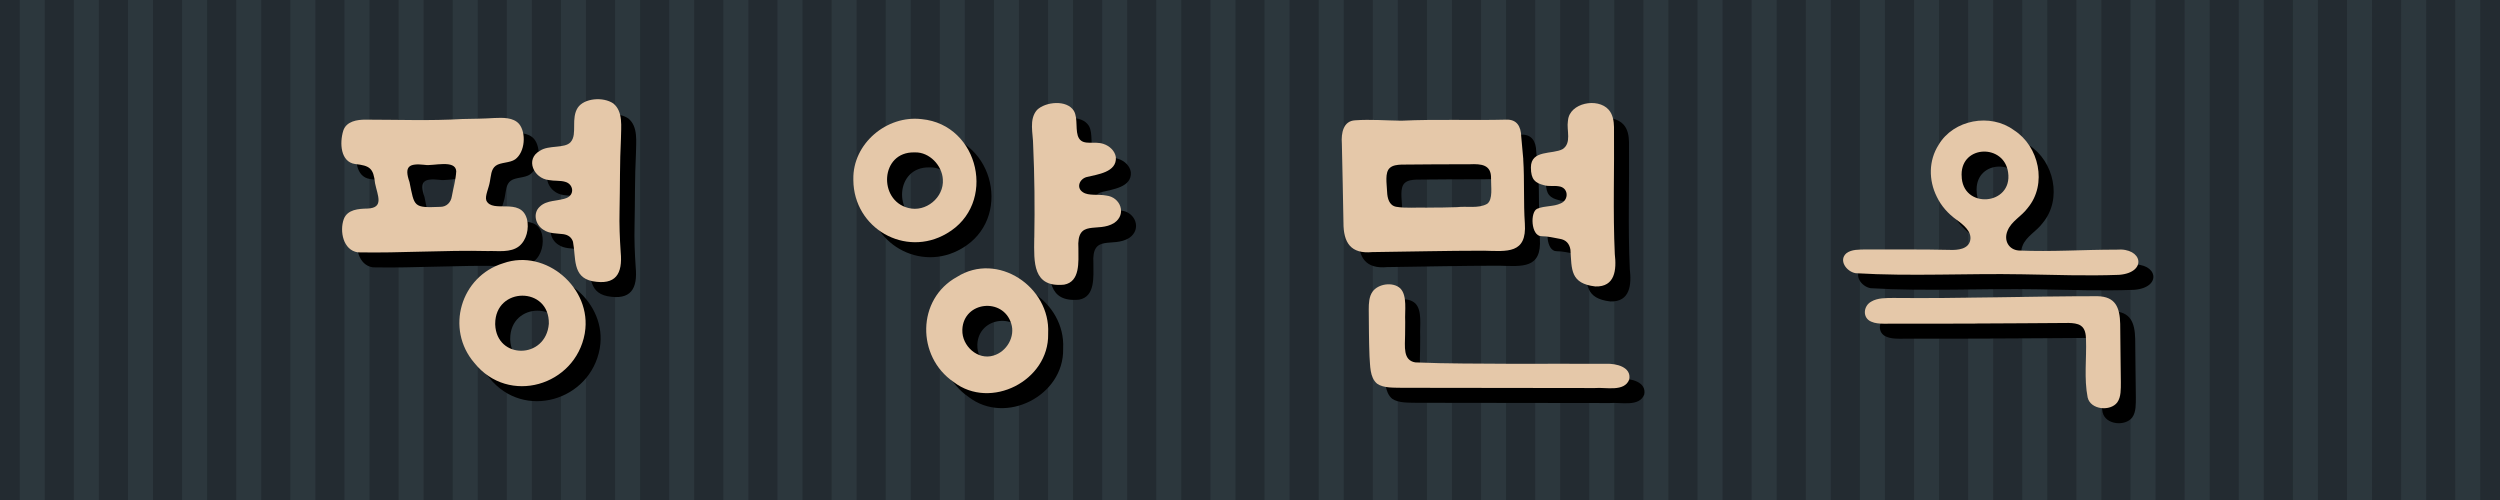 <?xml version="1.0" encoding="UTF-8"?>
<svg id="_레이어_10" data-name="레이어_10" xmlns="http://www.w3.org/2000/svg" xmlns:xlink="http://www.w3.org/1999/xlink" viewBox="0 0 500 100">
  <defs>
    <style>
      .cls-1 {
        fill: #e5c8a9;
      }

      .cls-2 {
        fill: #232b31;
      }

      .cls-3 {
        fill: none;
        stroke: #2c373d;
        stroke-miterlimit: 10;
        stroke-width: 5px;
      }
    </style>
    <filter id="drop-shadow-1" x="-1444" y="199.05" width="1670" height="753" filterUnits="userSpaceOnUse">
      <feOffset dx="3" dy="3"/>
      <feGaussianBlur result="blur" stdDeviation="3"/>
      <feFlood flood-color="#000" flood-opacity="1"/>
      <feComposite in2="blur" operator="in"/>
      <feComposite in="SourceGraphic"/>
    </filter>
    <filter id="drop-shadow-2" x="-15" y="-331.95" width="430" height="49" filterUnits="userSpaceOnUse">
      <feOffset dx="2" dy="2"/>
      <feGaussianBlur result="blur-2" stdDeviation="1"/>
      <feFlood flood-color="#000" flood-opacity="1"/>
      <feComposite in2="blur-2" operator="in"/>
      <feComposite in="SourceGraphic"/>
    </filter>
  </defs>
  <rect class="cls-2" width="500" height="100"/>
  <line class="cls-3" x1="6.45" x2="6.45" y2="100"/>
  <line class="cls-3" x1="17.27" x2="17.27" y2="100"/>
  <line class="cls-3" x1="28.1" x2="28.1" y2="100"/>
  <line class="cls-3" x1="38.92" x2="38.92" y2="100"/>
  <line class="cls-3" x1="49.75" x2="49.75" y2="100"/>
  <line class="cls-3" x1="60.57" x2="60.57" y2="100"/>
  <line class="cls-3" x1="71.39" x2="71.39" y2="100"/>
  <line class="cls-3" x1="82.22" x2="82.22" y2="100"/>
  <line class="cls-3" x1="93.04" x2="93.04" y2="100"/>
  <line class="cls-3" x1="103.87" x2="103.87" y2="100"/>
  <line class="cls-3" x1="114.69" x2="114.69" y2="100"/>
  <line class="cls-3" x1="125.52" x2="125.52" y2="100"/>
  <line class="cls-3" x1="136.34" x2="136.34" y2="100"/>
  <line class="cls-3" x1="147.17" x2="147.17" y2="100"/>
  <line class="cls-3" x1="157.99" x2="157.99" y2="100"/>
  <line class="cls-3" x1="168.82" x2="168.82" y2="100"/>
  <line class="cls-3" x1="179.64" x2="179.64" y2="100"/>
  <line class="cls-3" x1="190.46" x2="190.46" y2="100"/>
  <line class="cls-3" x1="201.29" x2="201.29" y2="100"/>
  <line class="cls-3" x1="212.11" x2="212.11" y2="100"/>
  <line class="cls-3" x1="222.94" x2="222.94" y2="100"/>
  <line class="cls-3" x1="233.76" x2="233.76" y2="100"/>
  <line class="cls-3" x1="244.59" x2="244.59" y2="100"/>
  <line class="cls-3" x1="255.41" x2="255.41" y2="100"/>
  <line class="cls-3" x1="266.24" x2="266.24" y2="100"/>
  <line class="cls-3" x1="277.06" x2="277.06" y2="100"/>
  <line class="cls-3" x1="287.89" x2="287.89" y2="100"/>
  <line class="cls-3" x1="298.71" x2="298.71" y2="100"/>
  <line class="cls-3" x1="309.54" x2="309.54" y2="100"/>
  <line class="cls-3" x1="320.36" x2="320.36" y2="100"/>
  <line class="cls-3" x1="331.18" x2="331.18" y2="100"/>
  <line class="cls-3" x1="342.01" x2="342.01" y2="100"/>
  <line class="cls-3" x1="352.83" x2="352.83" y2="100"/>
  <line class="cls-3" x1="363.66" x2="363.66" y2="100"/>
  <line class="cls-3" x1="374.48" x2="374.48" y2="100"/>
  <line class="cls-3" x1="385.31" x2="385.31" y2="100"/>
  <line class="cls-3" x1="396.13" x2="396.13" y2="100"/>
  <line class="cls-3" x1="406.96" x2="406.96" y2="100"/>
  <line class="cls-3" x1="417.78" x2="417.78" y2="100"/>
  <line class="cls-3" x1="428.61" x2="428.61" y2="100"/>
  <line class="cls-3" x1="439.43" x2="439.43" y2="100"/>
  <line class="cls-3" x1="450.25" x2="450.25" y2="100"/>
  <line class="cls-3" x1="461.08" x2="461.08" y2="100"/>
  <line class="cls-3" x1="471.9" x2="471.9" y2="100"/>
  <line class="cls-3" x1="482.73" x2="482.73" y2="100"/>
  <line class="cls-3" x1="493.55" x2="493.55" y2="100"/>
  <g>
    <path d="M108.4,46.84c.44,1.85-.06,4.16-1.58,5.4-1.72,1.35-4.21.9-6.28.97-8.73-.21-17.35.43-25.97.26-2.95-.43-3.67-4.25-2.82-6.63.73-1.97,2.97-2.09,4.78-2.13,3.33-.15,1.98-2.61,1.48-5.06-.31-3.02-1.06-3.53-4.01-3.85-2.88-.43-3.12-4.16-2.34-6.68.62-1.86,2.74-2.21,4.52-2.19,6.41,0,12.91.26,19.32-.13,2.12-.04,4.25-.06,6.38-.2,1.67-.07,3.77-.15,4.94,1.19,1.44,1.74,1.23,5.62-.79,7.08-1.04.74-2.92.57-3.87,1.27-.98.71-.95,2.06-1.18,3.15-.21,1.37-1.04,2.88-.71,3.82,1.22,2.62,6.81-.7,8.09,3.6l.04.13ZM87.88,35.96c-3.06-.32-4.1.27-2.98,3.45,1.01,4.98.75,5.18,6.16,4.96,1.27.01,2.14-.92,2.31-2.12.3-1.66.79-3.33.88-5.01-.14-2.4-4.68-.99-6.23-1.26h-.14Z"/>
    <path d="M119.95,69.71c-1.89,10.46-15.23,14.42-22.08,5.87-5.83-6.78-2.76-17.31,5.8-19.94,8.51-3,17.79,5.03,16.3,13.92l-.02.14ZM102.04,67.9c.26,7.04,10.15,7.01,10.73-.15.15-7.53-10.71-7.44-10.73-.01v.16Z"/>
    <path d="M426.75,57.97c-6.38.24-12.85,0-19.26-.11-11.1-.21-22.34.45-33.37-.22-1.85-.32-3.45-2.6-1.84-3.99,1.02-.8,2.61-.73,3.89-.76,5.59.03,11.21-.05,16.82.09,1.55.06,3.7-.14,4.06-1.93.35-1.76-1.41-3.14-2.79-4.13-1.66-1.21-3.03-2.74-3.9-4.57-1.65-3.31-1.65-7.23.36-10.38,3-5.07,10.37-6.39,15.05-2.95,5.05,3.21,6.73,10.82,2.78,15.56-1.24,1.7-3.26,2.63-4.04,4.56-.82,1.93.23,3.81,2.24,3.96,6.5.29,13.05-.18,19.55-.17,5.21-.46,6.2,4.54.61,5.03h-.14ZM395.33,38.06c0,6.88,10.28,6.09,9.29-.59-.79-5.71-9.3-5.5-9.3.42v.16Z"/>
    <path d="M316.6,27.07c.31-3.49,5.93-4.61,8.13-2.13.82.92,1.05,2.24,1.07,3.47.09,8.46-.23,17.02.16,25.41.36,3.09.09,6.6-3.9,6.47-5-.6-4.72-3.34-4.97-7.35-.2-1.23-.91-1.99-2.15-2.18-1.24-.21-2.34-.52-3.64-.52-2.13,0-2.31-4.91-.84-5.5,1.61-.65,3.2-.36,4.7-1.07,1.7-.73,1.53-3.19-.41-3.41-1.03-.18-1.92.09-2.98-.23-1.73-.44-2.59-1.1-2.59-3.54,0-3.59,4.32-2.57,6.33-3.66,1.88-1.2.77-3.8,1.07-5.61l.02-.14Z"/>
    <path d="M307.65,34.93c.27,4.06.03,8.65.32,12.76.42,6.12-3.53,5.57-8.2,5.45-7.63,0-14.76.19-22.33.28-4.27.4-5.76-1.87-5.75-5.88-.12-5.15-.17-10.67-.32-15.86-.15-2,.25-4.52,2.69-4.62,3.05-.22,6.21.05,9.22.08,6.98-.33,13.99-.03,21-.21,2.03-.06,2.92,1.27,2.97,3.44.12,1.48.27,2.94.4,4.41v.14ZM288.51,44.52c1.9.01,3.91-.02,5.89-.09,1.99-.24,4.25.33,6.03-.66,1.2-.89.75-3.43.78-5.06.08-2.81-1.98-2.95-4.25-2.86-4.57.02-9.08,0-13.66.07-.81.03-1.78.13-2.35.68-1.02.92-.59,3.16-.53,4.75.05,1.3.41,2.72,1.78,3,2.01.35,4.2.1,6.16.18h.15Z"/>
    <path d="M212.63,69.81c.18,9.31-11.49,15.3-18.9,9.59-7.43-5.06-7.42-16.58.67-21.02,8.11-5.12,18.7,2,18.23,11.27v.16ZM195.47,69.02c-.1,3.15,3.07,6.08,6.23,5.09,2.66-.78,4.39-3.8,3.54-6.41-1.64-5.27-9.5-4.43-9.77,1.17v.15Z"/>
    <path d="M209.86,50.56c.11-6.17.05-12.4-.23-18.56,0-2.29-.89-5.11.77-7.01,1.68-1.65,5.97-2.1,7.38.19.89,1.55.17,4.13,1.02,5.49.93,1.49,3.08.49,4.88,1.11,1.2.38,2.32,1.39,2.49,2.66.24,3.02-3.7,3.44-5.85,3.97-1.45.4-2.12,2.16-.73,3.04,1.1.76,3.1.35,4.66.66,2.85.31,4.14,3.74,1.6,5.47-3.26,2.08-7.56-.97-7.17,5.12,0,2.67.38,6.65-2.86,7.23-6.31.62-6.03-4.48-5.97-9.23v-.15Z"/>
    <path d="M117.83,28.05c0-1.19.05-2.46.71-3.49,1.27-1.94,5.09-2.25,7.12-.87,2.02,1.64,1.54,4.7,1.53,7.04-.25,4.76-.17,9.57-.28,14.39-.07,2.78.04,5.54.23,8.32.41,4.34-.98,6.66-5.65,5.8-4.07-.81-3.27-4.72-3.89-7.88-.29-.91-.97-1.39-1.95-1.53-1.3-.17-2.8-.08-3.94-.86-1.65-1-2.18-3.34-.76-4.63,1.4-1.4,3.73-1.07,5.41-1.76,1.61-.68,1.33-2.78-.34-3.22-.94-.29-2.19-.14-3.26-.35-3.01-.32-4.8-4.2-1.75-5.87,1.74-1.17,4.91-.4,6.1-1.7.78-.87.7-2.13.72-3.24v-.15Z"/>
    <path d="M173.67,38.88c-.16-7.15,6.69-12.9,13.68-12.05,11.54,1.1,15.15,17.02,4.99,22.87-8.3,4.88-18.59-1.05-18.67-10.66v-.16ZM185.87,33.48c-6.83-.15-7.27,9.61-1.21,11.11,3.48.94,7.17-2.1,6.91-5.7-.14-2.8-2.69-5.48-5.54-5.41h-.16Z"/>
    <path d="M284.04,67.49c0,.81,0,1.62-.02,2.43-.02,2.39-.47,5.15,2.04,5.56,6.35.28,12.75.22,19.1.28,6.37,0,12.75-.02,19.13,0,1.94-.08,5.04.64,4.56,3.13-.96,2.57-4.71,1.52-6.89,1.72-12.85-.02-25.67-.05-38.55-.05-1.62-.05-3.67.1-4.99-.82-1.51-1.27-1.36-3.67-1.52-5.5-.12-3.15-.12-6.23-.15-9.37,0-1.21.06-2.58.78-3.56,1.12-1.55,4.04-2,5.52-.64,1.45,1.45.88,4.51.99,6.64v.15Z"/>
    <path d="M398.02,67.72c-6.08.03-12.18,0-18.3.02-.83-.01-1.74-.07-2.47-.41-1.78-.72-1.63-3.12,0-4.01,1.29-.77,2.95-.71,4.43-.73,13.57.14,27.19-.35,40.8-.35,3.65.07,4.48,2.28,4.56,5.55.07,3.9.05,7.77.13,11.66-.01,1.33.07,2.92-.71,4.02-1.37,1.85-5.35,1.51-5.93-.98-.75-3.81-.19-7.76-.33-11.65-.02-.99-.17-2.13-1.04-2.71-.64-.44-1.59-.52-2.41-.54-6.19.02-12.37.11-18.57.11h-.15Z"/>
  </g>
  <g>
    <path class="cls-1" d="M105.4,43.84c.44,1.85-.06,4.16-1.58,5.4-1.72,1.35-4.21.9-6.28.97-8.73-.21-17.35.43-25.97.26-2.95-.43-3.67-4.25-2.82-6.63.73-1.97,2.97-2.09,4.78-2.13,3.33-.15,1.98-2.61,1.48-5.06-.31-3.02-1.06-3.53-4.01-3.85-2.88-.43-3.12-4.16-2.34-6.68.62-1.86,2.74-2.21,4.52-2.19,6.41,0,12.91.26,19.32-.13,2.12-.04,4.25-.06,6.38-.2,1.67-.07,3.77-.15,4.94,1.19,1.44,1.74,1.23,5.62-.79,7.08-1.04.74-2.92.57-3.87,1.27-.98.71-.95,2.06-1.18,3.15-.21,1.37-1.04,2.88-.71,3.82,1.22,2.62,6.81-.7,8.09,3.6l.04.13ZM84.88,32.96c-3.06-.32-4.1.27-2.98,3.45,1.01,4.98.75,5.18,6.16,4.96,1.27.01,2.14-.92,2.31-2.12.3-1.66.79-3.33.88-5.01-.14-2.4-4.68-.99-6.23-1.26h-.14Z"/>
    <path class="cls-1" d="M116.95,66.71c-1.89,10.46-15.23,14.42-22.08,5.87-5.83-6.78-2.76-17.31,5.8-19.94,8.51-3,17.79,5.03,16.3,13.92l-.02.14ZM99.04,64.9c.26,7.04,10.15,7.01,10.73-.15.15-7.53-10.71-7.44-10.73-.01v.16Z"/>
    <path class="cls-1" d="M423.75,54.97c-6.38.24-12.85,0-19.26-.11-11.1-.21-22.34.45-33.37-.22-1.85-.32-3.45-2.6-1.84-3.99,1.02-.8,2.61-.73,3.89-.76,5.59.03,11.21-.05,16.82.09,1.55.06,3.7-.14,4.06-1.93.35-1.76-1.41-3.14-2.79-4.13-1.66-1.21-3.03-2.74-3.9-4.57-1.65-3.31-1.65-7.23.36-10.38,3-5.07,10.37-6.39,15.05-2.95,5.05,3.21,6.73,10.82,2.78,15.56-1.24,1.7-3.26,2.63-4.04,4.56-.82,1.93.23,3.81,2.24,3.96,6.5.29,13.05-.18,19.55-.17,5.21-.46,6.2,4.54.61,5.03h-.14ZM392.33,35.06c0,6.88,10.28,6.09,9.29-.59-.79-5.71-9.3-5.5-9.3.42v.16Z"/>
    <path class="cls-1" d="M313.6,24.07c.31-3.49,5.93-4.61,8.13-2.13.82.92,1.05,2.24,1.07,3.47.09,8.46-.23,17.02.16,25.41.36,3.09.09,6.6-3.9,6.47-5-.6-4.72-3.34-4.97-7.35-.2-1.23-.91-1.99-2.15-2.18-1.24-.21-2.34-.52-3.64-.52-2.13,0-2.31-4.91-.84-5.5,1.61-.65,3.2-.36,4.7-1.07,1.7-.73,1.53-3.19-.41-3.41-1.03-.18-1.92.09-2.98-.23-1.73-.44-2.59-1.1-2.59-3.54,0-3.59,4.32-2.57,6.33-3.66,1.88-1.2.77-3.8,1.07-5.61l.02-.14Z"/>
    <path class="cls-1" d="M304.65,31.93c.27,4.06.03,8.65.32,12.76.42,6.12-3.53,5.57-8.2,5.45-7.63,0-14.76.19-22.33.28-4.27.4-5.76-1.87-5.75-5.88-.12-5.15-.17-10.67-.32-15.86-.15-2,.25-4.52,2.69-4.62,3.05-.22,6.21.05,9.22.08,6.98-.33,13.99-.03,21-.21,2.03-.06,2.92,1.27,2.97,3.44.12,1.48.27,2.94.4,4.41v.14ZM285.51,41.52c1.9.01,3.91-.02,5.89-.09,1.99-.24,4.25.33,6.03-.66,1.2-.89.75-3.43.78-5.06.08-2.81-1.98-2.95-4.25-2.86-4.57.02-9.08,0-13.66.07-.81.03-1.78.13-2.35.68-1.02.92-.59,3.16-.53,4.75.05,1.3.41,2.72,1.78,3,2.01.35,4.2.1,6.16.18h.15Z"/>
    <path class="cls-1" d="M209.63,66.81c.18,9.31-11.49,15.3-18.9,9.59-7.43-5.06-7.42-16.58.67-21.02,8.11-5.12,18.7,2,18.23,11.27v.16ZM192.47,66.02c-.1,3.15,3.07,6.08,6.23,5.09,2.66-.78,4.39-3.8,3.54-6.41-1.64-5.27-9.5-4.43-9.77,1.17v.15Z"/>
    <path class="cls-1" d="M206.86,47.56c.11-6.17.05-12.4-.23-18.56,0-2.29-.89-5.11.77-7.01,1.68-1.65,5.97-2.1,7.38.19.89,1.55.17,4.13,1.02,5.49.93,1.49,3.08.49,4.88,1.11,1.2.38,2.32,1.39,2.49,2.66.24,3.02-3.7,3.44-5.85,3.97-1.45.4-2.12,2.16-.73,3.04,1.1.76,3.1.35,4.66.66,2.85.31,4.14,3.74,1.6,5.47-3.26,2.08-7.56-.97-7.17,5.12,0,2.67.38,6.65-2.86,7.23-6.31.62-6.03-4.48-5.97-9.23v-.15Z"/>
    <path class="cls-1" d="M114.83,25.05c0-1.19.05-2.46.71-3.49,1.27-1.94,5.09-2.25,7.12-.87,2.02,1.64,1.54,4.7,1.53,7.04-.25,4.76-.17,9.57-.28,14.39-.07,2.78.04,5.54.23,8.32.41,4.34-.98,6.66-5.65,5.8-4.07-.81-3.27-4.72-3.89-7.88-.29-.91-.97-1.39-1.95-1.53-1.3-.17-2.8-.08-3.94-.86-1.65-1-2.18-3.34-.76-4.63,1.4-1.4,3.73-1.07,5.41-1.76,1.61-.68,1.33-2.78-.34-3.22-.94-.29-2.19-.14-3.26-.35-3.01-.32-4.8-4.2-1.75-5.87,1.74-1.17,4.91-.4,6.1-1.7.78-.87.7-2.13.72-3.24v-.15Z"/>
    <path class="cls-1" d="M170.67,35.88c-.16-7.15,6.69-12.9,13.68-12.05,11.54,1.1,15.15,17.02,4.99,22.87-8.3,4.88-18.59-1.05-18.67-10.66v-.16ZM182.87,30.48c-6.83-.15-7.27,9.61-1.21,11.11,3.48.94,7.17-2.1,6.91-5.7-.14-2.8-2.69-5.48-5.54-5.41h-.16Z"/>
    <path class="cls-1" d="M281.04,64.49c0,.81,0,1.62-.02,2.43-.02,2.39-.47,5.15,2.04,5.56,6.35.28,12.75.22,19.1.28,6.37,0,12.75-.02,19.13,0,1.94-.08,5.04.64,4.56,3.13-.96,2.57-4.71,1.52-6.89,1.72-12.85-.02-25.67-.05-38.55-.05-1.62-.05-3.67.1-4.99-.82-1.51-1.27-1.36-3.67-1.52-5.5-.12-3.15-.12-6.23-.15-9.37,0-1.21.06-2.58.78-3.56,1.12-1.55,4.04-2,5.52-.64,1.45,1.45.88,4.51.99,6.64v.15Z"/>
    <path class="cls-1" d="M395.02,64.72c-6.08.03-12.18,0-18.3.02-.83-.01-1.74-.07-2.47-.41-1.78-.72-1.63-3.12,0-4.01,1.29-.77,2.95-.71,4.43-.73,13.57.14,27.19-.35,40.8-.35,3.65.07,4.48,2.28,4.56,5.55.07,3.9.05,7.77.13,11.66-.01,1.33.07,2.92-.71,4.02-1.37,1.85-5.35,1.51-5.93-.98-.75-3.81-.19-7.76-.33-11.65-.02-.99-.17-2.13-1.04-2.71-.64-.44-1.59-.52-2.41-.54-6.19.02-12.37.11-18.57.11h-.15Z"/>
  </g>
</svg>